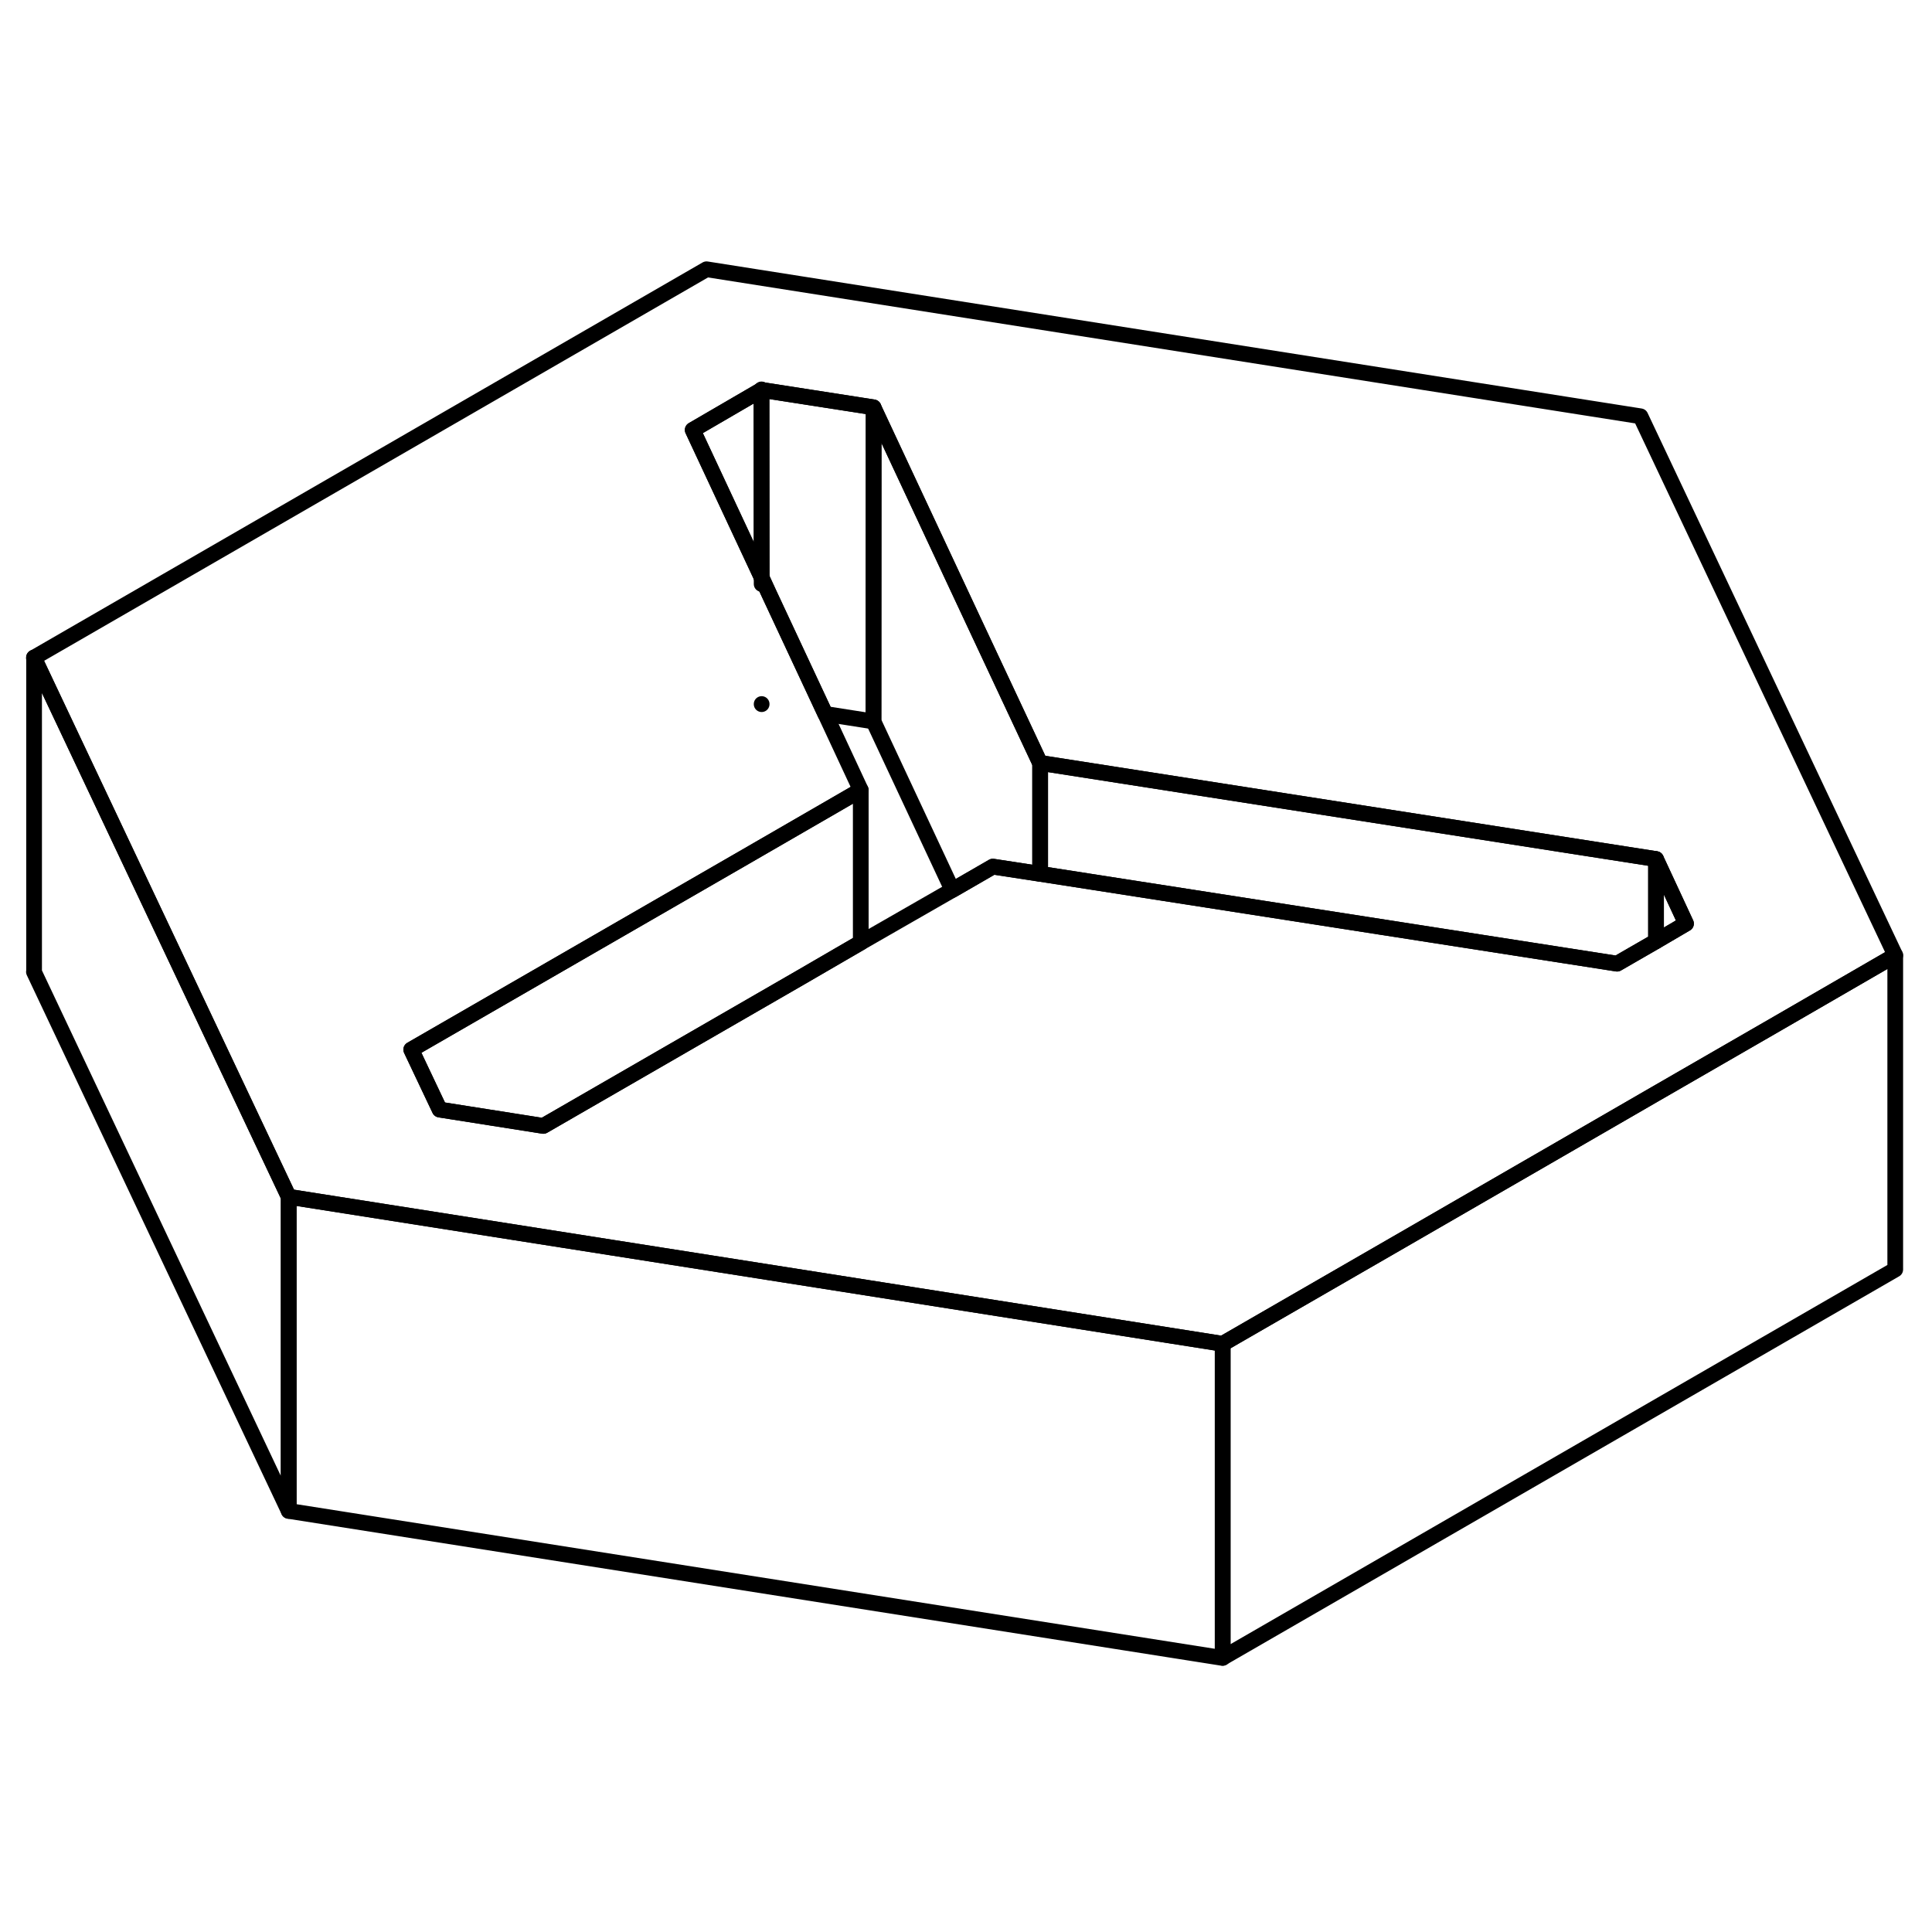 <svg width="24" height="24" viewBox="0 0 123 94" fill="none" xmlns="http://www.w3.org/2000/svg" stroke-width="1px" stroke-linecap="round" stroke-linejoin="round">
    <path d="M105.43 40.192V45.422L107.34 44.302L105.43 40.192Z" stroke="currentColor" stroke-linejoin="round"/>
    <path d="M18.38 61.692V81.692L2.16 47.372L2.17 47.362V27.392L9.58 43.072L18.38 61.692Z" stroke="currentColor" stroke-linejoin="round"/>
    <path d="M77.84 71.052V91.052H77.83L18.38 81.692V61.692L38.98 64.932L52.2 67.012L77.83 71.052H77.84Z" stroke="currentColor" stroke-linejoin="round"/>
    <path d="M2.16 27.372V27.392L2.17 27.362H2.16V27.372Z" stroke="currentColor" stroke-linejoin="round"/>
    <path d="M104.44 12.002L44.98 2.642L2.17 27.362V27.392L9.58 43.072L18.38 61.692L38.98 64.932L52.2 67.012L77.83 71.052H77.84L88.9 64.672L98.51 59.122L105.43 55.122L113.23 50.622L120.66 46.322L104.44 12.002ZM105.43 45.422L102.95 46.852L66.22 41.132H66.21L63.21 40.672L60.63 42.162L54.81 45.502H54.8L51.02 47.702L34.59 57.182L27.99 56.142L26.18 52.322L47.45 40.052L54.8 35.802L52.54 30.952L48.95 23.272L48.49 22.272V22.252L44.1 12.872L48.48 10.322L55.61 11.432V11.452L62.12 25.352L66.21 34.072H66.22L105.43 40.192L107.34 44.302L105.43 45.422Z" stroke="currentColor" stroke-linejoin="round"/>
    <path d="M54.8 35.801V45.511L51.02 47.702L34.59 57.181L27.99 56.142L26.18 52.322L47.45 40.051L54.8 35.801Z" stroke="currentColor" stroke-linejoin="round"/>
    <path d="M105.431 40.191V45.422L102.951 46.852L66.221 41.132V34.072L105.431 40.191Z" stroke="currentColor" stroke-linejoin="round"/>
    <path d="M66.22 34.072V41.132H66.21L63.21 40.672L60.63 42.162L55.61 31.432L55.62 11.452L62.12 25.352L66.21 34.072H66.22Z" stroke="currentColor" stroke-linejoin="round"/>
    <path d="M55.62 11.451L55.611 31.431L52.54 30.951L48.95 23.271L48.49 22.271L48.48 10.322L55.611 11.431L55.62 11.451Z" stroke="currentColor" stroke-linejoin="round"/>
    <path d="M48.49 22.271L48.481 22.252L44.101 12.871L48.481 10.322L48.49 22.271Z" stroke="currentColor" stroke-linejoin="round"/>
    <path d="M48.49 30.331V30.322" stroke="currentColor" stroke-linejoin="round"/>
    <path d="M48.48 10.322V10.291" stroke="currentColor" stroke-linejoin="round"/>
    <path d="M48.49 22.681V22.271" stroke="currentColor" stroke-linejoin="round"/>
    <path d="M120.66 46.322V66.322L77.84 91.041V71.052L88.9 64.671L98.51 59.121L105.43 55.121L113.23 50.621L120.66 46.322Z" stroke="currentColor" stroke-linejoin="round"/>
</svg>